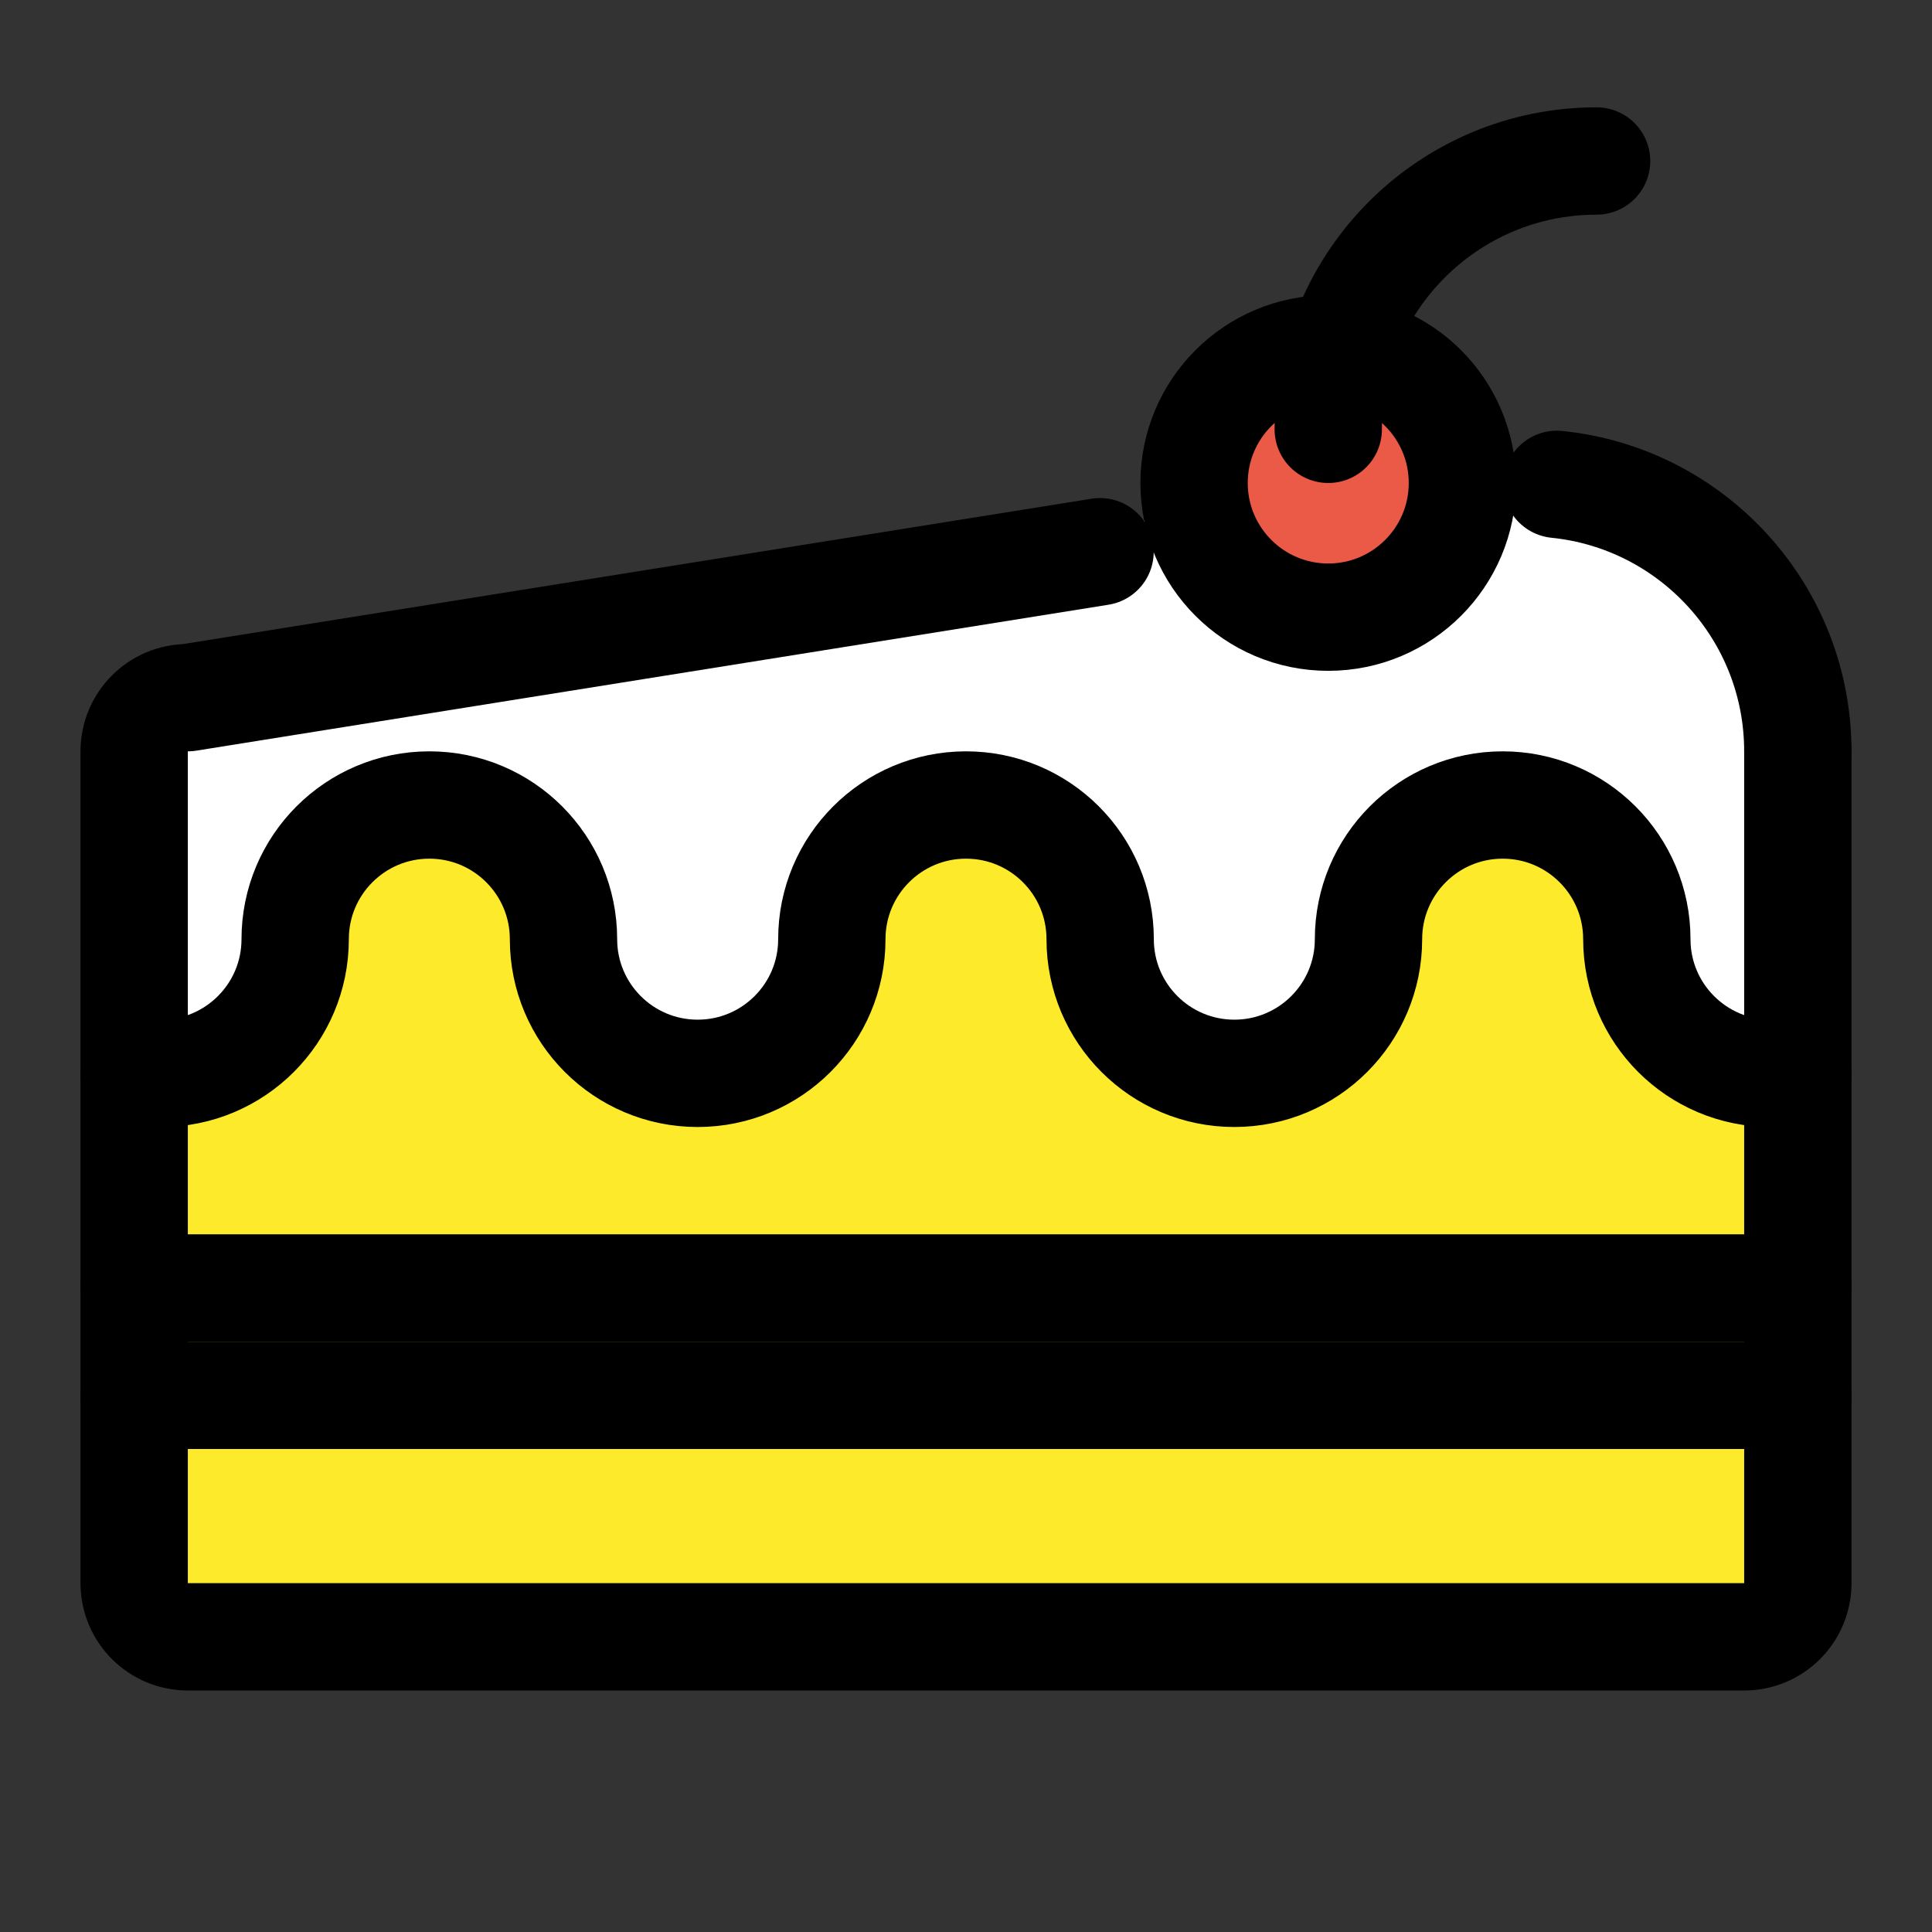 <svg id="emoji" viewBox="0 0 72 72" xmlns="http://www.w3.org/2000/svg">
  <rect x="0" y="0" width="72" height="72" fill="#333333" stroke="none"/>
  <g id="color">
    <path fill="#FFFFFF" stroke="none" d="M58,17.057l-17.751,2.728l-1.327,1.208L7,26c-1.105,0-2,0.896-2,2v12h1c2.762,0,5-2.238,5-4.999 C11,32.239,13.238,30,16,30c2.762,0,5,2.239,5,5.001C21,37.762,23.238,40,26,40c2.762,0,5-2.238,5-4.999 C31,32.239,33.238,30,36,30c2.762,0,5,2.239,5,5.001C41,37.762,43.238,40,46,40c2.762,0,5-2.238,5-4.999 C51,32.239,53.238,30,56,30c2.762,0,5,2.239,5,5.001C61,37.762,63.238,40,66,40h1V28c0-4.711-3.26-8.663-7.647-9.722 c-0.434-0.105-0.88-1.125-1.334-1.171"/>
    <circle cx="49.5" cy="18" r="5" fill="#ea5a47" stroke="none"/>
    <path fill="#fcea2b" stroke="none" d="M67,39v20c0,1.105-0.895,2-2,2H7c-1.105,0-2-0.894-2-2V39"/>
    <path fill="#fcea2b" stroke="none" d="M67,40h-1c-2.761,0-5-2.238-5-5s-2.239-5-5-5c-2.761,0-5,2.238-5,5s-2.239,5-5,5 c-2.761,0-5-2.238-5-5s-2.239-5-5-5c-2.761,0-5,2.238-5,5s-2.239,5-5,5c-2.761,0-5-2.238-5-5s-2.239-5-5-5 c-2.761,0-5,2.238-5,5s-2.239,5-5,5H5"/>
  </g>
  <g id="hair"/>
  <g id="skin"/>
  <g id="skin-shadow"/>
  <g id="line">
    <path fill="none" stroke="#000000" stroke-linecap="round" stroke-linejoin="round" stroke-miterlimit="10" stroke-width="4" d="M67,28v31c0,1.105-0.895,2-2,2H7c-1.105,0-2-0.894-2-2V28c0-1.103,0.895-2,2-2l33.996-5.439"/>
    <path fill="none" stroke="#000000" stroke-linecap="round" stroke-linejoin="round" stroke-miterlimit="10" stroke-width="4" d="M58.019,18.051C63.062,18.561,67,22.822,67,28"/>
    <path fill="none" stroke="#000000" stroke-linecap="round" stroke-linejoin="round" stroke-miterlimit="10" stroke-width="4" d="M5,40h1c2.762,0,5-2.238,5-4.999C11,32.239,13.238,30,16,30c2.762,0,5,2.239,5,5.001C21,37.762,23.238,40,26,40 c2.762,0,5-2.238,5-4.999C31,32.239,33.238,30,36,30c2.762,0,5,2.239,5,5.001C41,37.762,43.238,40,46,40 c2.762,0,5-2.238,5-4.999C51,32.239,53.238,30,56,30c2.762,0,5,2.239,5,5.001C61,37.762,63.238,40,66,40h1"/>
    <line x1="5" x2="67" y1="48" y2="48" fill="none" stroke="#000000" stroke-linecap="round" stroke-linejoin="round" stroke-miterlimit="10" stroke-width="4"/>
    <line x1="5" x2="67" y1="52" y2="52" fill="none" stroke="#000000" stroke-linecap="round" stroke-linejoin="round" stroke-miterlimit="10" stroke-width="4"/>
    <circle cx="49.5" cy="18" r="5" fill="none" stroke="#000000" stroke-linecap="round" stroke-linejoin="round" stroke-miterlimit="10" stroke-width="4"/>
    <path fill="none" stroke="#000000" stroke-linecap="round" stroke-linejoin="round" stroke-miterlimit="10" stroke-width="4" d="M49.5,16c0-5.523,4.477-10,10-10"/>
  </g>
</svg>
